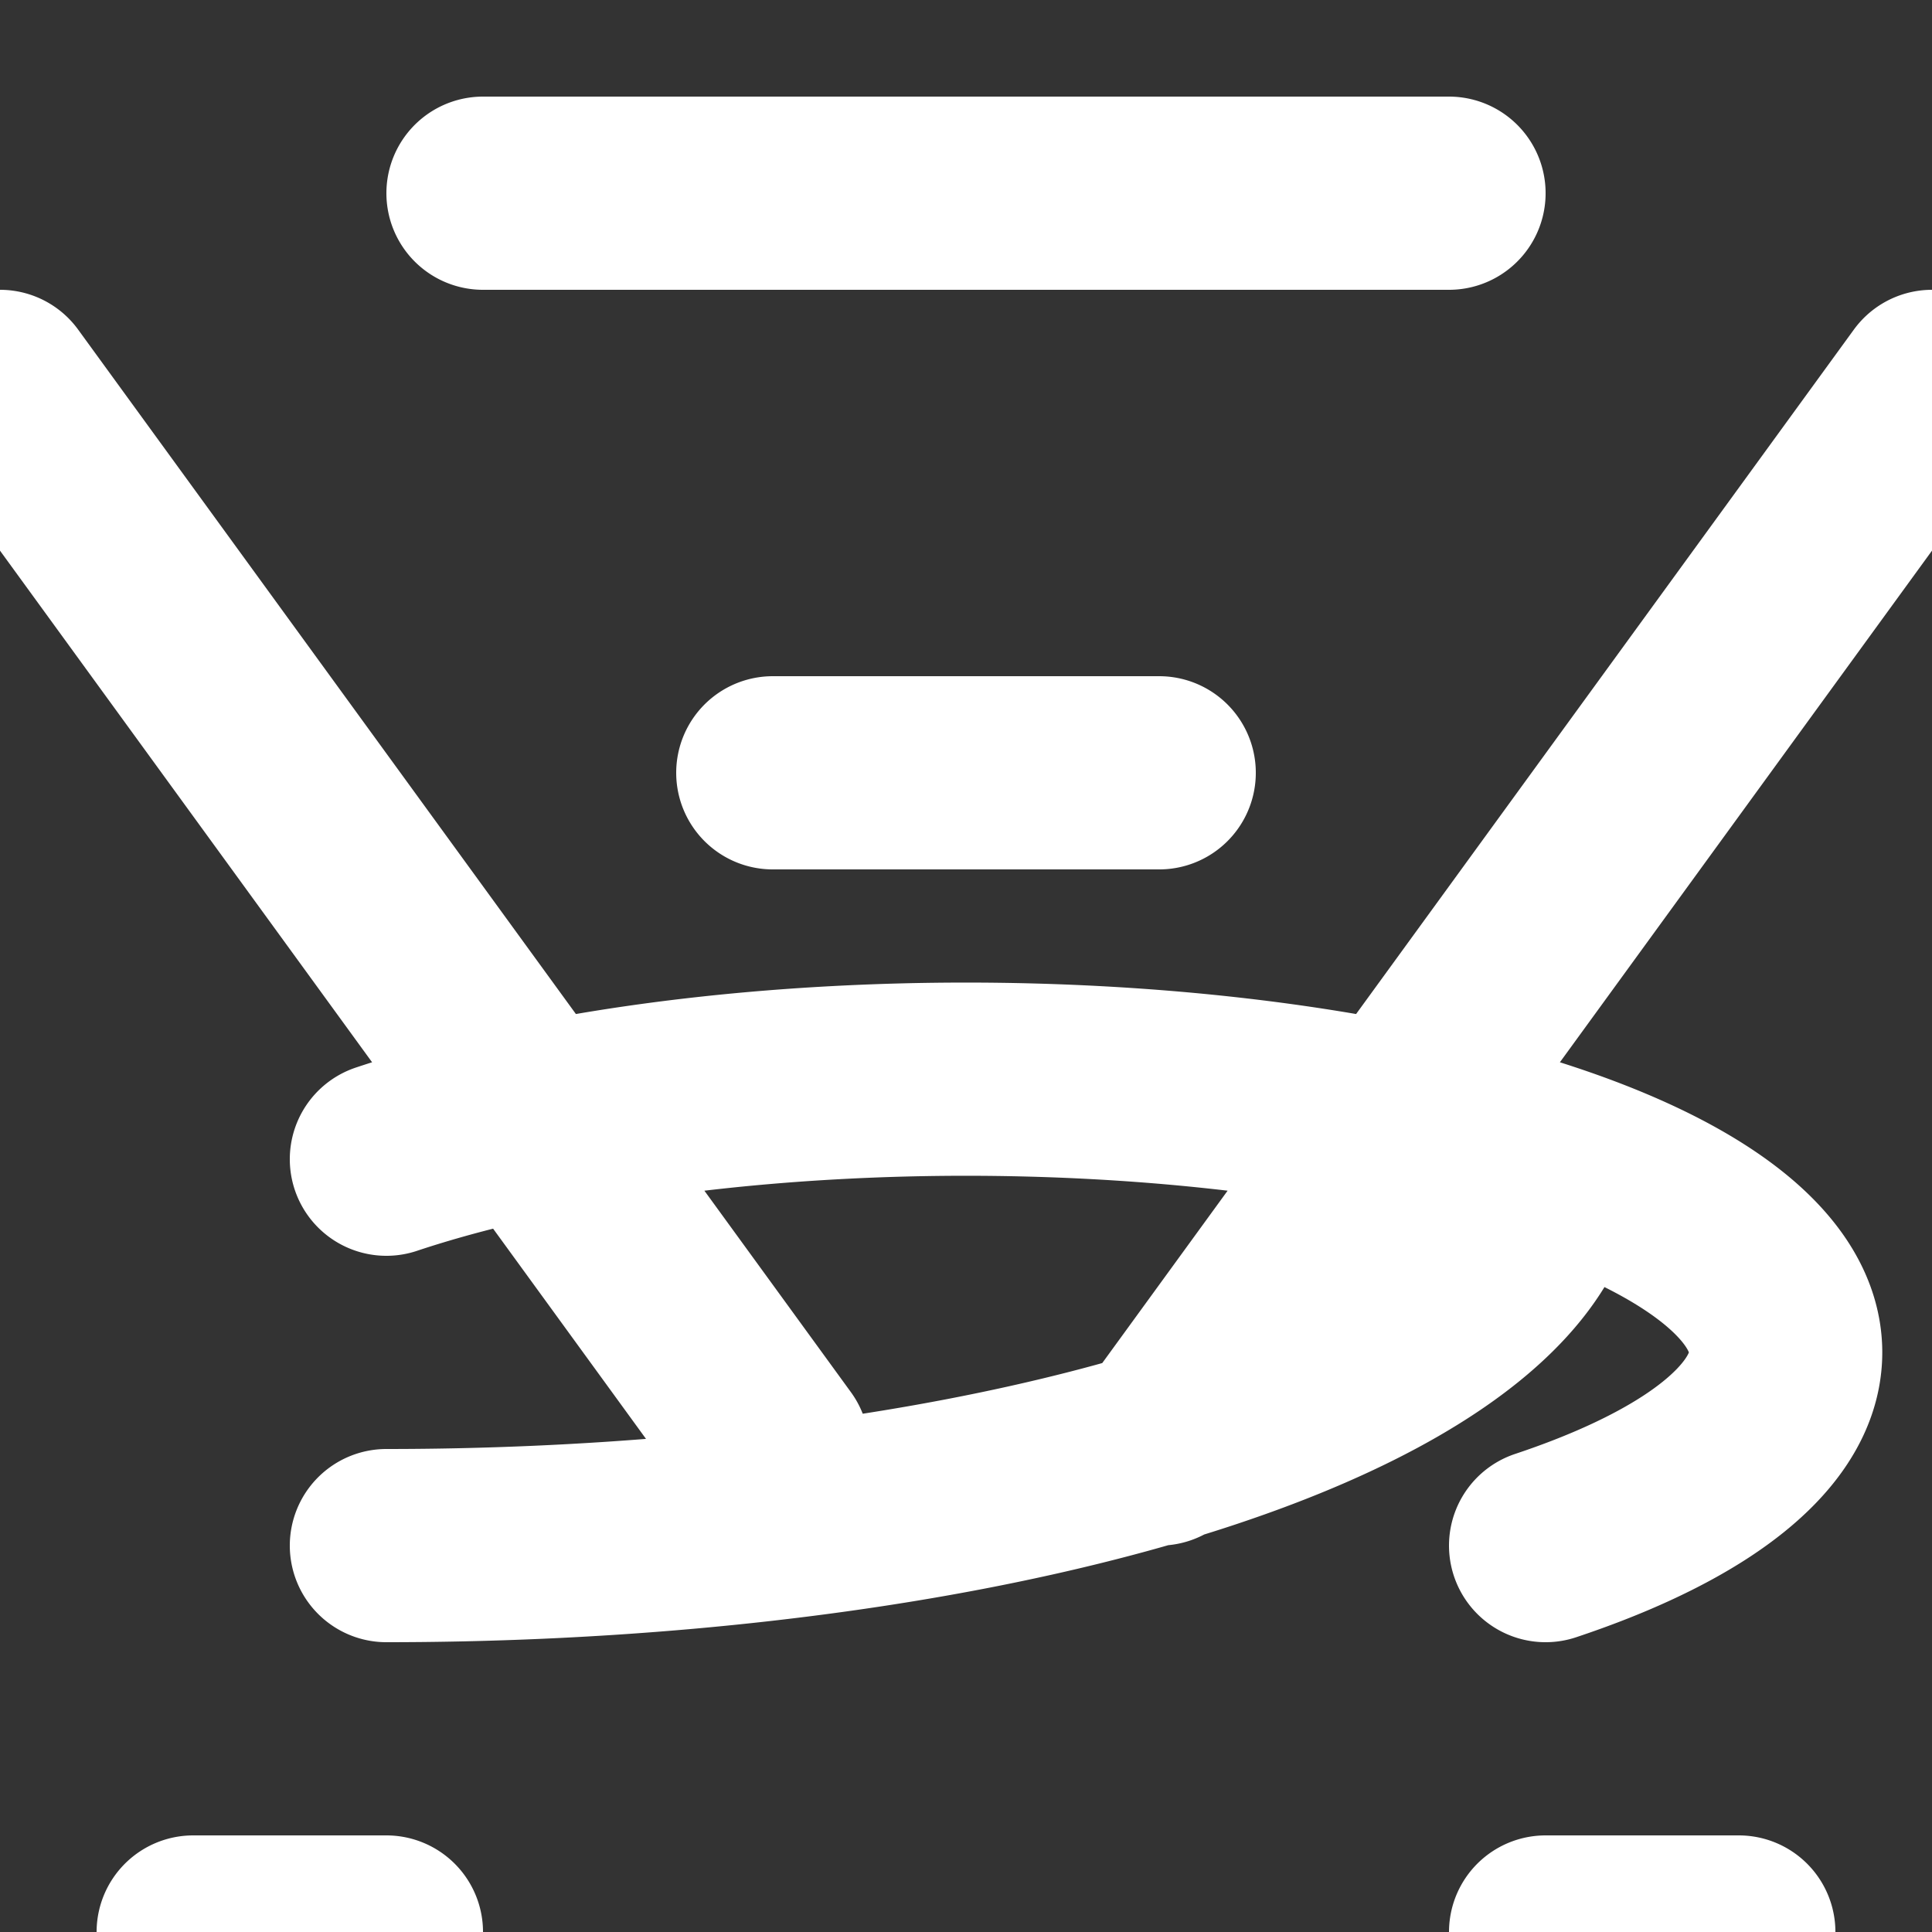 <svg xmlns="http://www.w3.org/2000/svg" baseProfile="full" version="1.1" width="300px" height="300px" style="fill: none; width: 300px; height: 300px; stroke-width: 30;"><rect width="100%" height="100%" fill="#333333" stroke="none"/><path d="" style="stroke-width: 10; stroke-linecap: round; stroke-linejoin: round; stroke: rgb(68, 68, 68); fill: none;"></path><path d="" style="stroke-width: 10; stroke-linecap: round; stroke-linejoin: round; stroke: rgb(119, 119, 119); fill: none;"></path><path d="M60,240 A180,-60 0 0,1 240,180 M120,225 L120,225 L0,60 M120,120 L120,120 L180,120 M90,30 L90,30 L225,30 M60,300 L60,300 L30,300 M240,240 A-180,-60 0 0,0 60,180 M180,225 L180,225 L300,60 M180,120 L180,120 L120,120 M210,30 L210,30 L75,30 M240,300 L240,300 L270,300 " style="stroke-width: 30; stroke-linecap: round; stroke-linejoin: miter; stroke: rgb(255, 255, 255); fill: none;"></path></svg>